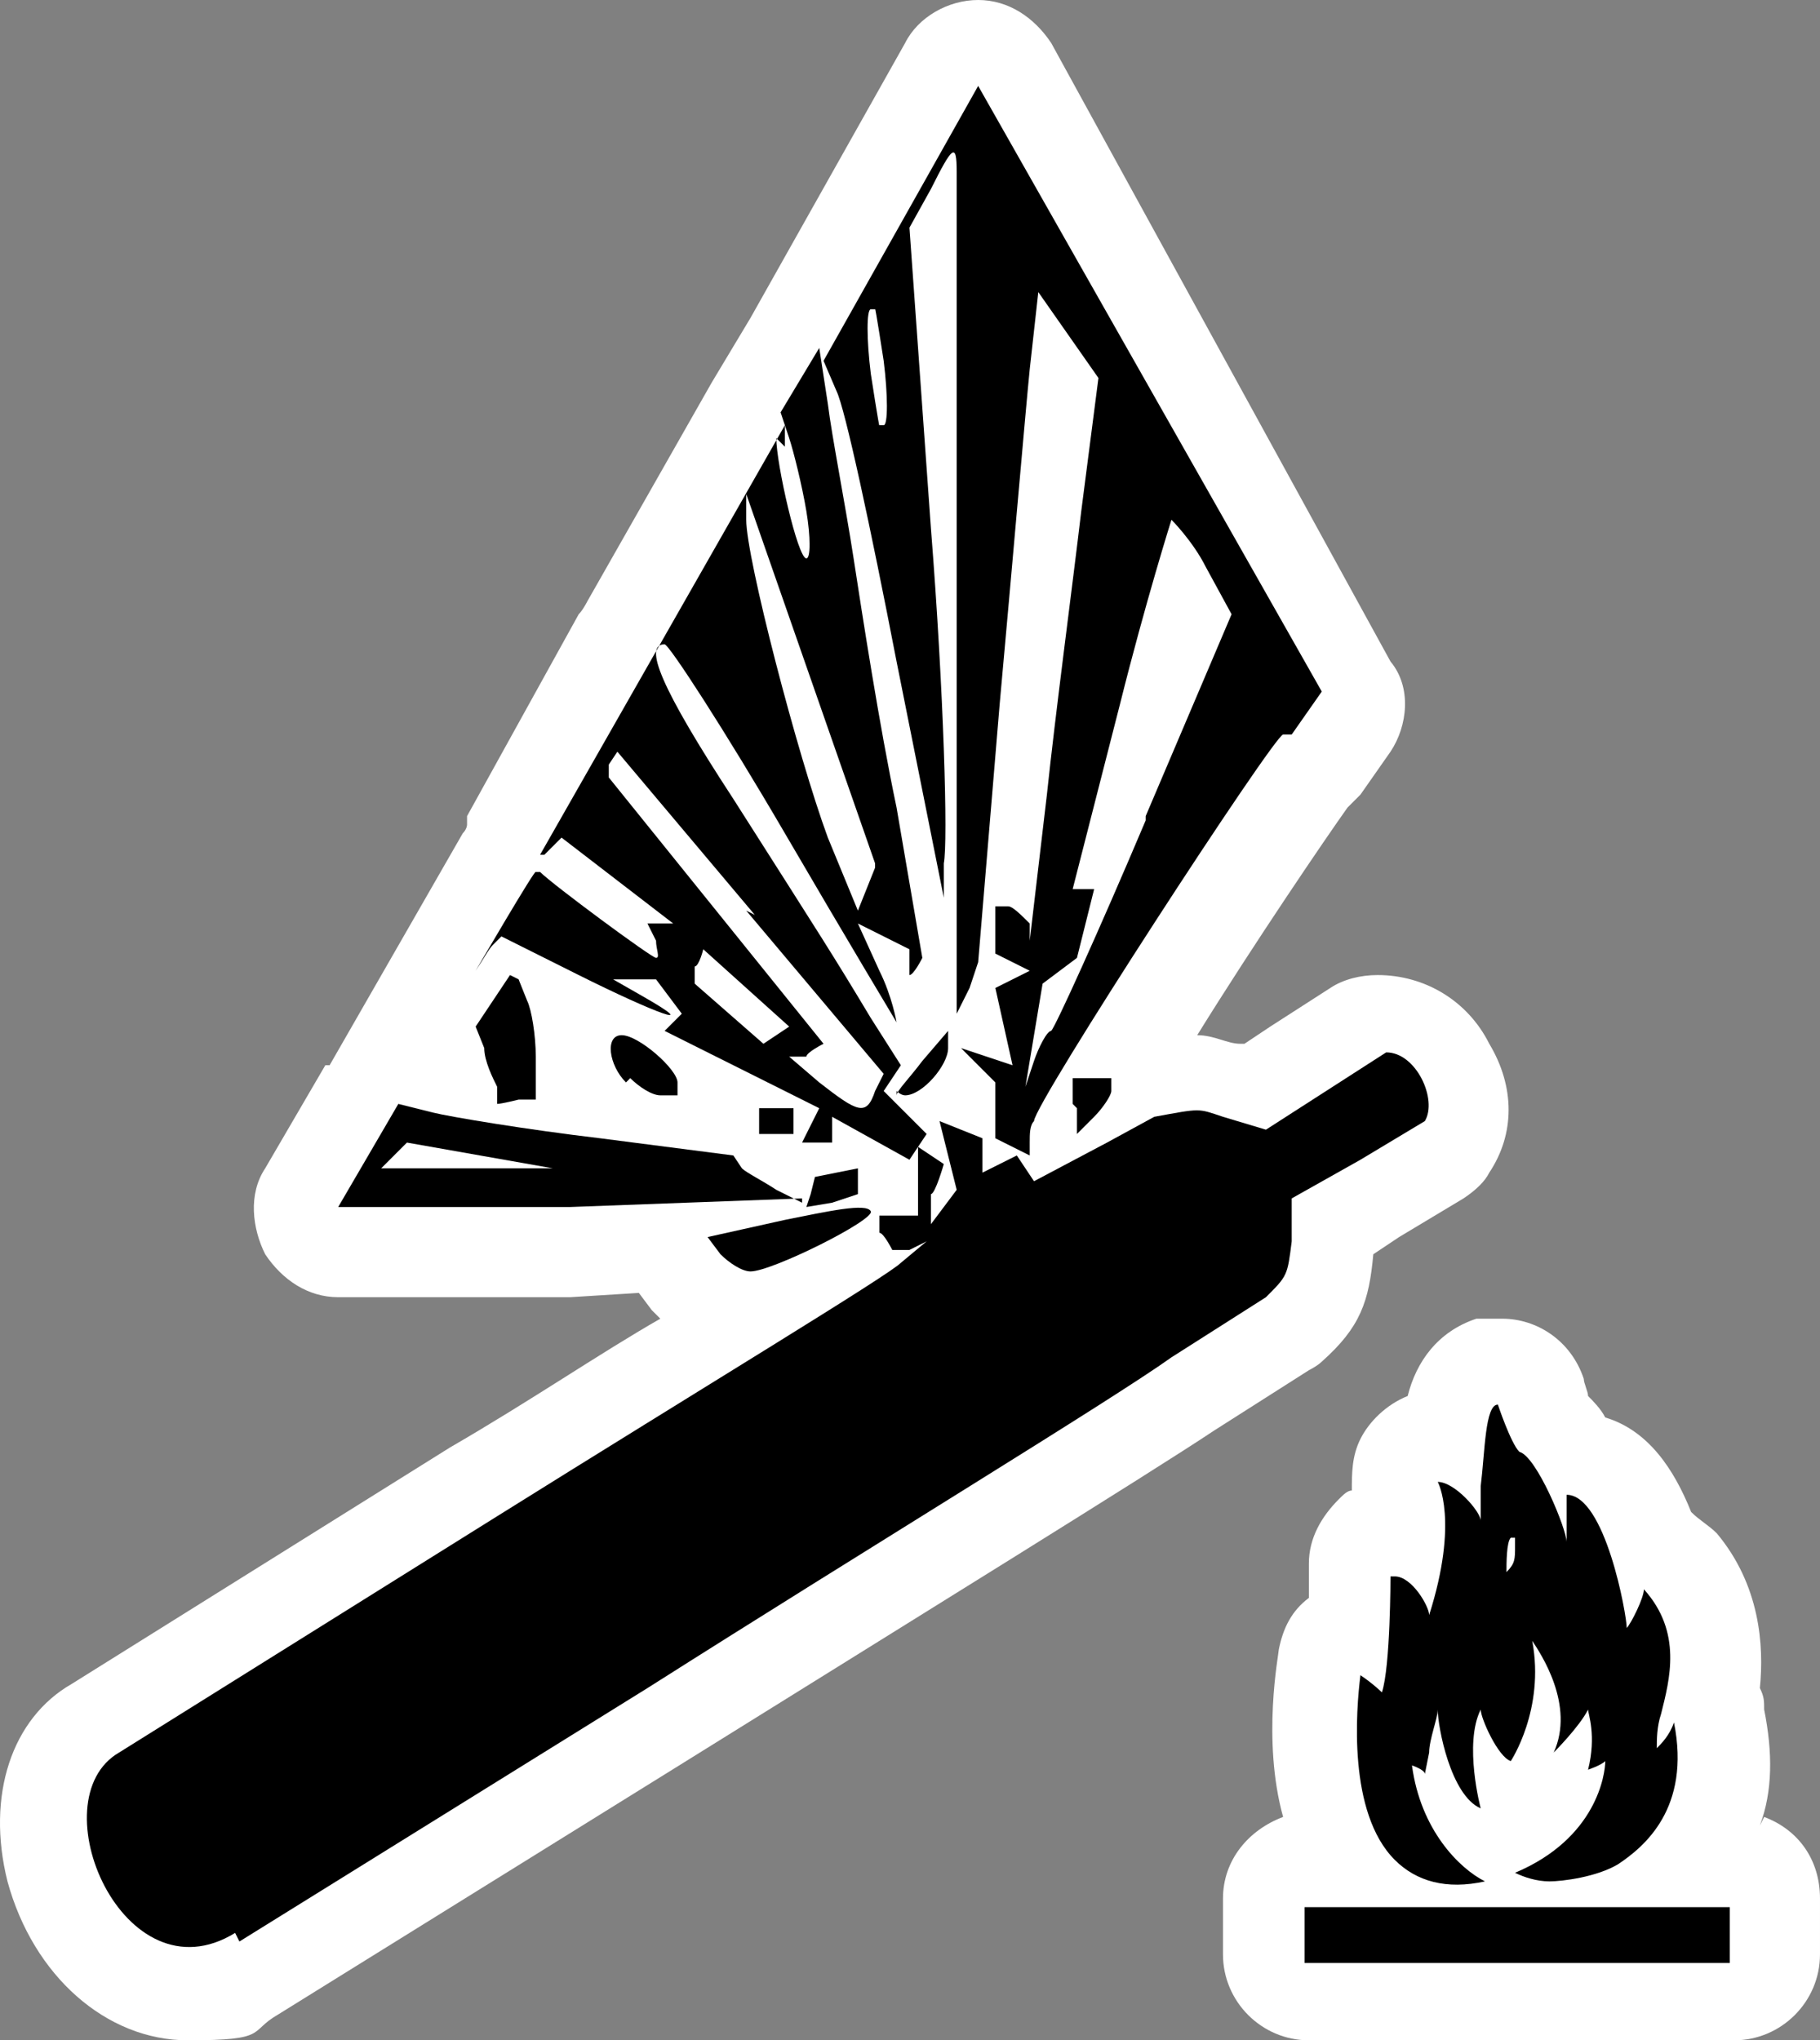 <?xml version="1.0" encoding="UTF-8" standalone="no"?>
<!-- Generator: Adobe Illustrator 29.4.0, SVG Export Plug-In . SVG Version: 9.03 Build 0)  -->

<svg
   version="1.1"
   id="Layer_1"
   x="0px"
   y="0px"
   viewBox="0 0 42.374 47.5"
   xml:space="preserve"
   sodipodi:docname="drg038_c.svg"
   width="42.374"
   height="47.5"
   inkscape:version="1.3.2 (091e20e, 2023-11-25, custom)"
   xmlns:inkscape="http://www.inkscape.org/namespaces/inkscape"
   xmlns:sodipodi="http://sodipodi.sourceforge.net/DTD/sodipodi-0.dtd"
   xmlns="http://www.w3.org/2000/svg"
   xmlns:svg="http://www.w3.org/2000/svg"
   xmlns:c2pa="http://c2pa.org/manifest"><rect x="0" y="0" width="42.374" height="47.5" fill="#808080" stroke="none"/><defs
   id="defs17" /><sodipodi:namedview
   id="namedview17"
   pagecolor="#ffffff"
   bordercolor="#000000"
   borderopacity="0.25"
   inkscape:showpageshadow="2"
   inkscape:pageopacity="0.0"
   inkscape:pagecheckerboard="0"
   inkscape:deskcolor="#d1d1d1"
   inkscape:zoom="38.294737"
   inkscape:cx="21.177845"
   inkscape:cy="23.75"
   inkscape:window-width="3840"
   inkscape:window-height="2054"
   inkscape:window-x="2869"
   inkscape:window-y="-11"
   inkscape:window-maximized="1"
   inkscape:current-layer="g17" />
<path
   style="fill:#ffffff"
   d="m 40.974,42.5 c 0.3,-0.8 0.3,-1.7 0.1,-2.7 v 0 c 0,-0.2 0,-0.3 -0.1,-0.5 0.1,-1 0,-2.4 -1,-3.6 -0.2,-0.2 -0.4,-0.3 -0.6,-0.5 -0.4,-1 -1,-1.9 -2,-2.2 -0.1,-0.2 -0.3,-0.4 -0.4,-0.5 0,-0.1 -0.1,-0.3 -0.1,-0.4 -0.3,-0.9 -1.1,-1.4 -1.9,-1.4 -0.8,0 -0.4,0 -0.6,0 v 0 c -0.9,0.3 -1.4,1 -1.6,1.8 -0.5,0.2 -0.9,0.6 -1.1,1 -0.2,0.4 -0.2,0.8 -0.2,1.2 -0.1,0 -0.2,0.1 -0.3,0.2 -0.4,0.4 -0.7,0.9 -0.7,1.5 0,0.3 0,0.6 0,0.8 -0.4,0.3 -0.6,0.7 -0.7,1.2 0,0.1 -0.4,2.1 0.1,3.9 -0.8,0.3 -1.4,1 -1.4,1.9 v 1.3 c 0,1.1 0.9,2 2,2 h 9.9 c 1.1,0 2,-0.9 2,-2 v -1.3 c 0,-0.9 -0.5,-1.6 -1.3,-1.9 z"
   id="path1" />
<path
   style="fill:#ffffff"
   d="m 7.574,24.8 -1.4,2.4 c -0.4,0.6 -0.3,1.4 0,2 0.4,0.6 1,1 1.7,1 h 5.4 l 1.6,-0.1 v 0 l 0.3,0.4 c 0,0 0.1,0.1 0.2,0.2 -1.4,0.8 -3,1.9 -4.9,3 l -8.8,5.5 c -1.4,0.8 -2,2.6 -1.5,4.6 0.6,2.2 2.3,3.7 4.2,3.7 1.9,0 1.4,-0.2 2.1,-0.6 l 9.5,-5.9 c 5.3,-3.3 10.8,-6.7 12.3,-7.7 l 2.2,-1.4 c 0,0 0.2,-0.1 0.3,-0.2 0.9,-0.8 1.1,-1.4 1.2,-2.5 l 0.6,-0.4 1.5,-0.9 c 0.3,-0.2 0.5,-0.4 0.6,-0.6 0.6,-0.9 0.6,-2 0,-3 -0.5,-1 -1.5,-1.6 -2.6,-1.6 v 0 c -0.4,0 -0.8,0.1 -1.1,0.3 l -1.4,0.9 -0.6,0.4 v 0 h -0.1 c -0.3,0 -0.6,-0.2 -1,-0.2 1.3,-2.1 3,-4.6 3.5,-5.3 0,0 0.2,-0.2 0.3,-0.3 l 0.7,-1 c 0.4,-0.6 0.5,-1.5 0,-2.1 l -7.9,-14.4 c -0.4,-0.6 -1,-1 -1.7,-1 v 0 c -0.7,0 -1.4,0.4 -1.7,1 l -3.6,6.4 v 0 0 l -0.9,1.5 v 0 0 l -2.9,5.1 c 0,0 -0.1,0.2 -0.2,0.3 l -2.6,4.7 c 0,0 0,0.1 0,0.2 0,0 0,0.1 -0.1,0.2 l -3.1,5.4 z"
   id="path2" />
<g
   id="g17"
   transform="translate(1.5099754e-4)">
	<path
   style="fill:none"
   d="M 14.074,17.7 V 18 l 2.4,3.1 2.5,3.1 h -0.4 c 0,0.1 -0.4,0.3 -0.4,0.3 l 0.7,0.6 c 0.9,0.7 1.1,0.8 1.3,0.2 l 0.2,-0.4 -3.2,-3.8 -3.2,-3.8 v 0.3 z"
   id="path3" />
	<polygon
   style="fill:none"
   points="17.774,24.3 18.074,24.1 18.374,23.9 17.274,23 16.274,22.2 16.174,22.6 16.074,22.9 16.874,23.6 "
   id="polygon3" />
	<path
   style="fill:none"
   d="m 27.174,12.1 c 0,0 -0.7,1.9 -1.2,4.3 l -1.1,4.3 h 0.5 l -0.2,0.8 -0.2,0.8 -0.4,0.3 -0.4,0.3 -0.2,1.2 -0.2,1.2 0.2,-0.6 c 0,-0.3 0.3,-0.7 0.4,-0.7 v 0 c 0.1,0 1.1,-2.3 2.2,-4.9 l 2,-4.7 -0.6,-1.1 c -0.4,-0.6 -0.7,-1.1 -0.8,-1.1 z"
   id="path4" />
	<path
   style="fill:none"
   d="m 20.274,6.9 h -0.1 c 0,0.2 0,0.9 0,1.7 l 0.2,1.4 h 0.1 c 0,-0.2 0,-0.9 0,-1.7 z"
   id="path5" />
	<path
   style="fill:none"
   d="m 35.274,36 c 0,0 0,-0.1 0,-0.2 v 0 c -0.1,0.1 -0.1,0.6 -0.1,0.8 0.2,-0.3 0.2,-0.4 0.2,-0.6 z"
   id="path6" />
	<path
   style="fill:none"
   d="m 17.374,11.6 v 0.6 c 0,0.9 1.1,5.5 1.8,7.4 l 0.7,1.7 0.2,-0.5 0.2,-0.5 -1.5,-4.3 -1.5,-4.3 z"
   id="path7" />
	<polygon
   style="fill:none"
   points="12.974,27.2 11.274,26.9 9.574,26.6 9.174,26.9 8.874,27.3 10.974,27.2 "
   id="polygon7" />
	<path
   d="m 20.874,25.4 c 0,0 0.1,0.1 0.2,0.1 0.4,0 1,-0.7 1,-1.1 V 24 l -0.6,0.7 c -0.3,0.4 -0.6,0.7 -0.6,0.8 z"
   id="path8" />
	<path
   d="m 25.074,25.8 v 0.6 l 0.4,-0.4 c 0.2,-0.2 0.4,-0.5 0.4,-0.6 v -0.3 h -0.9 v 0.6 z"
   id="path9" />
	<polygon
   points="18.874,27.8 18.774,28.1 19.374,28 19.974,27.8 19.974,27.5 19.974,27.2 19.474,27.3 18.974,27.4 "
   id="polygon9" />
	<path
   d="m 16.474,28.8 0.3,0.4 c 0.2,0.2 0.5,0.4 0.7,0.4 0.5,0 2.9,-1.2 2.8,-1.4 -0.1,-0.2 -1,0 -2,0.2 z"
   id="path10" />
	<path
   d="m 30.074,17.1 0.7,-1 -8,-14.1 -3.6,6.4 0.3,0.7 c 0.2,0.4 0.8,3.2 1.4,6.3 l 1.1,5.5 v -0.8 c 0.1,-0.5 0,-4 -0.3,-7.8 l -0.5,-7 0.5,-0.9 c 0.5,-1 0.6,-1.1 0.6,-0.4 0,0.3 0,4.8 0,10.1 v 9.5 l 0.3,-0.6 0.2,-0.6 0.5,-6 c 0.3,-3.3 0.6,-6.8 0.7,-7.8 l 0.2,-1.8 0.7,1 0.7,1 -0.4,3.1 c -0.2,1.7 -0.6,4.7 -0.8,6.6 l -0.4,3.4 v -0.4 c -0.2,-0.2 -0.4,-0.4 -0.5,-0.4 h -0.3 v 1.1 l 0.4,0.2 0.4,0.2 -0.4,0.2 -0.4,0.2 0.2,0.9 0.2,0.9 -0.6,-0.2 -0.6,-0.2 0.4,0.4 0.4,0.4 v 1.3 l 0.4,0.2 0.4,0.2 v -0.3 c 0,-0.2 0,-0.4 0.1,-0.5 0,-0.4 5.6,-9 5.8,-9 z m -9.5,-7.2 h -0.1 c 0,0.1 -0.2,-1.2 -0.2,-1.2 -0.1,-0.8 -0.1,-1.5 0,-1.5 h 0.1 c 0,-0.1 0.2,1.2 0.2,1.2 0.1,0.8 0.1,1.5 0,1.5 z m 6.1,9.2 c -1.1,2.6 -2.1,4.8 -2.2,4.9 v 0 c -0.1,0 -0.3,0.4 -0.4,0.7 l -0.2,0.6 0.2,-1.2 0.2,-1.2 0.4,-0.3 0.4,-0.3 0.2,-0.8 0.2,-0.8 h -0.5 l 1.1,-4.3 c 0.6,-2.4 1.2,-4.3 1.2,-4.3 0,0 0.5,0.5 0.8,1.1 l 0.6,1.1 -2,4.7 z"
   id="path11" />
	<rect
   x="30.374"
   y="44.4"
   width="9.9"
   height="1.3"
   id="rect11" />
	<polygon
   points="18.474,26.1 18.474,25.8 18.074,25.8 17.674,25.8 17.674,26.1 17.674,26.4 18.074,26.4 18.474,26.4 "
   id="polygon11" />
	<path
   d="m 18.674,28 -0.6,-0.3 c -0.3,-0.2 -0.7,-0.4 -0.8,-0.5 l -0.2,-0.3 -3.1,-0.4 c -1.7,-0.2 -3.5,-0.5 -3.9,-0.6 l -0.8,-0.2 -1.4,2.4 h 5.4 l 5.4,-0.2 z m -7.7,-0.8 h -2.1 l 0.3,-0.3 0.3,-0.3 1.7,0.3 1.7,0.3 h -2.1 z"
   id="path12" />
	<path
   d="m 11.874,22.7 -0.4,0.6 -0.4,0.6 0.2,0.5 c 0,0.3 0.2,0.7 0.3,0.9 v 0.4 c 0.1,0 0.5,-0.1 0.5,-0.1 h 0.4 c 0,-0.1 0,-1 0,-1 0,-0.5 -0.1,-1.1 -0.2,-1.3 l -0.2,-0.5 z"
   id="path13" />
	<path
   d="M 18.274,10.4 V 9.9 l -5.7,10 h 0.1 l 0.4,-0.4 1.3,1 1.3,1 h -0.6 l 0.2,0.4 c 0,0.2 0.1,0.4 0,0.4 -0.1,0 -2.4,-1.7 -2.7,-2 h -0.1 c 0,-0.1 -1.4,2.3 -1.4,2.3 0.2,-0.3 0.3,-0.5 0.4,-0.6 l 0.2,-0.2 1.8,0.9 c 1.8,0.9 2.9,1.3 1.5,0.5 l -0.7,-0.4 h 0.5 0.5 l 0.3,0.4 0.3,0.4 -0.2,0.2 -0.2,0.2 1.8,0.9 1.8,0.9 -0.2,0.4 -0.2,0.4 h 0.7 V 26 l 0.9,0.5 0.9,0.5 0.2,-0.3 0.2,-0.3 -0.5,-0.5 -0.5,-0.5 0.2,-0.3 0.2,-0.3 -0.7,-1.1 c -0.9,-1.5 -1.1,-1.8 -3.2,-5.1 -1.7,-2.6 -2.1,-3.6 -1.6,-3.6 0.1,0 1.4,2 2.8,4.4 1.4,2.4 2.6,4.4 2.6,4.4 0,0 -0.1,-0.6 -0.4,-1.2 l -0.5,-1.1 0.6,0.3 0.6,0.3 v 0.5 0.5 -0.4 c 0.1,0 0.3,-0.4 0.3,-0.4 l -0.6,-3.5 c -0.4,-1.9 -0.8,-4.5 -1,-5.8 -0.2,-1.3 -0.5,-2.8 -0.6,-3.6 l -0.2,-1.3 -0.9,1.5 0.2,0.6 c 0.1,0.3 0.3,1.1 0.4,1.7 0.1,0.6 0.1,1.1 0,1.1 -0.2,0 -0.7,-2.2 -0.7,-2.8 z m -0.2,13.7 -0.3,0.2 -0.8,-0.7 -0.8,-0.7 v -0.4 c 0.1,0 0.2,-0.4 0.2,-0.4 l 1,0.9 1,0.9 c 0,0 -0.3,0.2 -0.3,0.2 z m -0.7,-2.9 3.2,3.8 -0.2,0.4 c -0.2,0.6 -0.4,0.5 -1.3,-0.2 l -0.7,-0.6 h 0.4 c 0,-0.1 0.4,-0.3 0.4,-0.3 l -2.5,-3.1 -2.5,-3.1 v -0.3 l 0.2,-0.3 3.2,3.8 z m 3,-1 -0.2,0.5 -0.2,0.5 -0.7,-1.7 c -0.7,-1.9 -1.9,-6.5 -1.9,-7.4 v -0.6 l 1.5,4.3 1.5,4.3 z"
   id="path14" />
	<path
   d="m 5.574,45.2 9.5,-5.9 c 5.2,-3.3 10.8,-6.7 12.2,-7.7 l 2.2,-1.4 c 0.5,-0.5 0.5,-0.5 0.6,-1.3 v -1 l 1.6,-0.9 1.5,-0.9 c 0.3,-0.5 -0.2,-1.6 -0.9,-1.6 l -1.4,0.9 -1.4,0.9 -1,-0.3 c -0.6,-0.2 -0.5,-0.2 -1.6,0 l -1.1,0.6 -1.7,0.9 -0.2,-0.3 -0.2,-0.3 -0.4,0.2 -0.4,0.2 v -0.8 l -0.5,-0.2 -0.5,-0.2 0.2,0.8 0.2,0.8 -0.3,0.4 -0.3,0.4 v -0.7 c 0.1,0 0.3,-0.7 0.3,-0.7 l -0.3,-0.2 -0.3,-0.2 v 0.4 c 0,0.2 0,0.6 0,0.8 v 0.4 h -0.4 -0.5 v 0.4 c 0.1,0 0.3,0.4 0.3,0.4 h 0.4 l 0.4,-0.2 -0.6,0.5 c -0.3,0.3 -4.6,2.9 -9.4,5.9 l -8.8,5.5 c -1.9,1.1 0.1,5.8 2.7,4.2 z"
   id="path15" />
	<path
   d="m 32.374,36.7 v 0 0 c 0,0 0,2.1 -0.2,2.7 0,0 -0.2,-0.2 -0.5,-0.4 v 0 0 c -0.1,0.8 -0.3,3.2 0.8,4.3 0.5,0.5 1.2,0.7 2.1,0.5 v 0 0 c -0.6,-0.3 -1.5,-1.2 -1.7,-2.7 0,0 0.3,0.1 0.3,0.2 v 0 0 c 0,0 0,0 0.1,-0.5 0,-0.3 0.2,-0.8 0.2,-1 0,0.4 0.3,2 1,2.3 v 0 0 c 0,0 -0.4,-1.5 0,-2.3 0,0.2 0.4,1.1 0.7,1.2 v 0 0 c 0,0 0.8,-1.2 0.5,-2.8 0.2,0.3 1,1.5 0.5,2.6 v 0 0 0 c 0,0 0.6,-0.6 0.8,-1 0,0.1 0.2,0.6 0,1.4 v 0 0 c 0,0 0.3,-0.1 0.4,-0.2 0,0.3 -0.2,1.8 -2.1,2.6 v 0 0 c 0.2,0.1 0.5,0.2 0.8,0.2 0.3,0 1.1,-0.1 1.6,-0.4 0.6,-0.4 1.7,-1.3 1.3,-3.3 v 0 0 c -0.1,0.3 -0.3,0.5 -0.4,0.6 0,-0.2 0,-0.5 0.1,-0.8 0.2,-0.8 0.5,-1.9 -0.4,-2.9 v 0 0 c 0,0.2 -0.3,0.8 -0.4,0.9 0,-0.3 -0.5,-3.1 -1.4,-3.1 v 0 c 0,0.4 0,0.9 0,1.1 0,-0.3 -0.7,-2 -1.1,-2.1 -0.2,-0.2 -0.5,-1.1 -0.5,-1.1 v 0 0 c -0.3,0 -0.3,1.1 -0.4,1.9 0,0.4 0,0.8 0,0.8 v 0 c 0,-0.2 -0.6,-0.9 -1,-0.9 -0.4,0 0,0 0,0 v 0 0 c 0,0 0.5,0.9 -0.2,3.1 0,-0.2 -0.4,-0.9 -0.8,-0.9 z m 2.9,-0.9 v 0 0.2 c 0,0.3 0,0.4 -0.2,0.6 0,-0.2 0,-0.7 0.1,-0.8 z"
   id="path16" />
	<path
   d="m 14.674,25.1 c 0.2,0.2 0.5,0.4 0.7,0.4 h 0.4 v -0.3 c 0,-0.3 -0.9,-1.1 -1.3,-1.1 -0.4,0 -0.3,0.7 0.1,1.1 z"
   id="path17" />
</g>
</svg>
